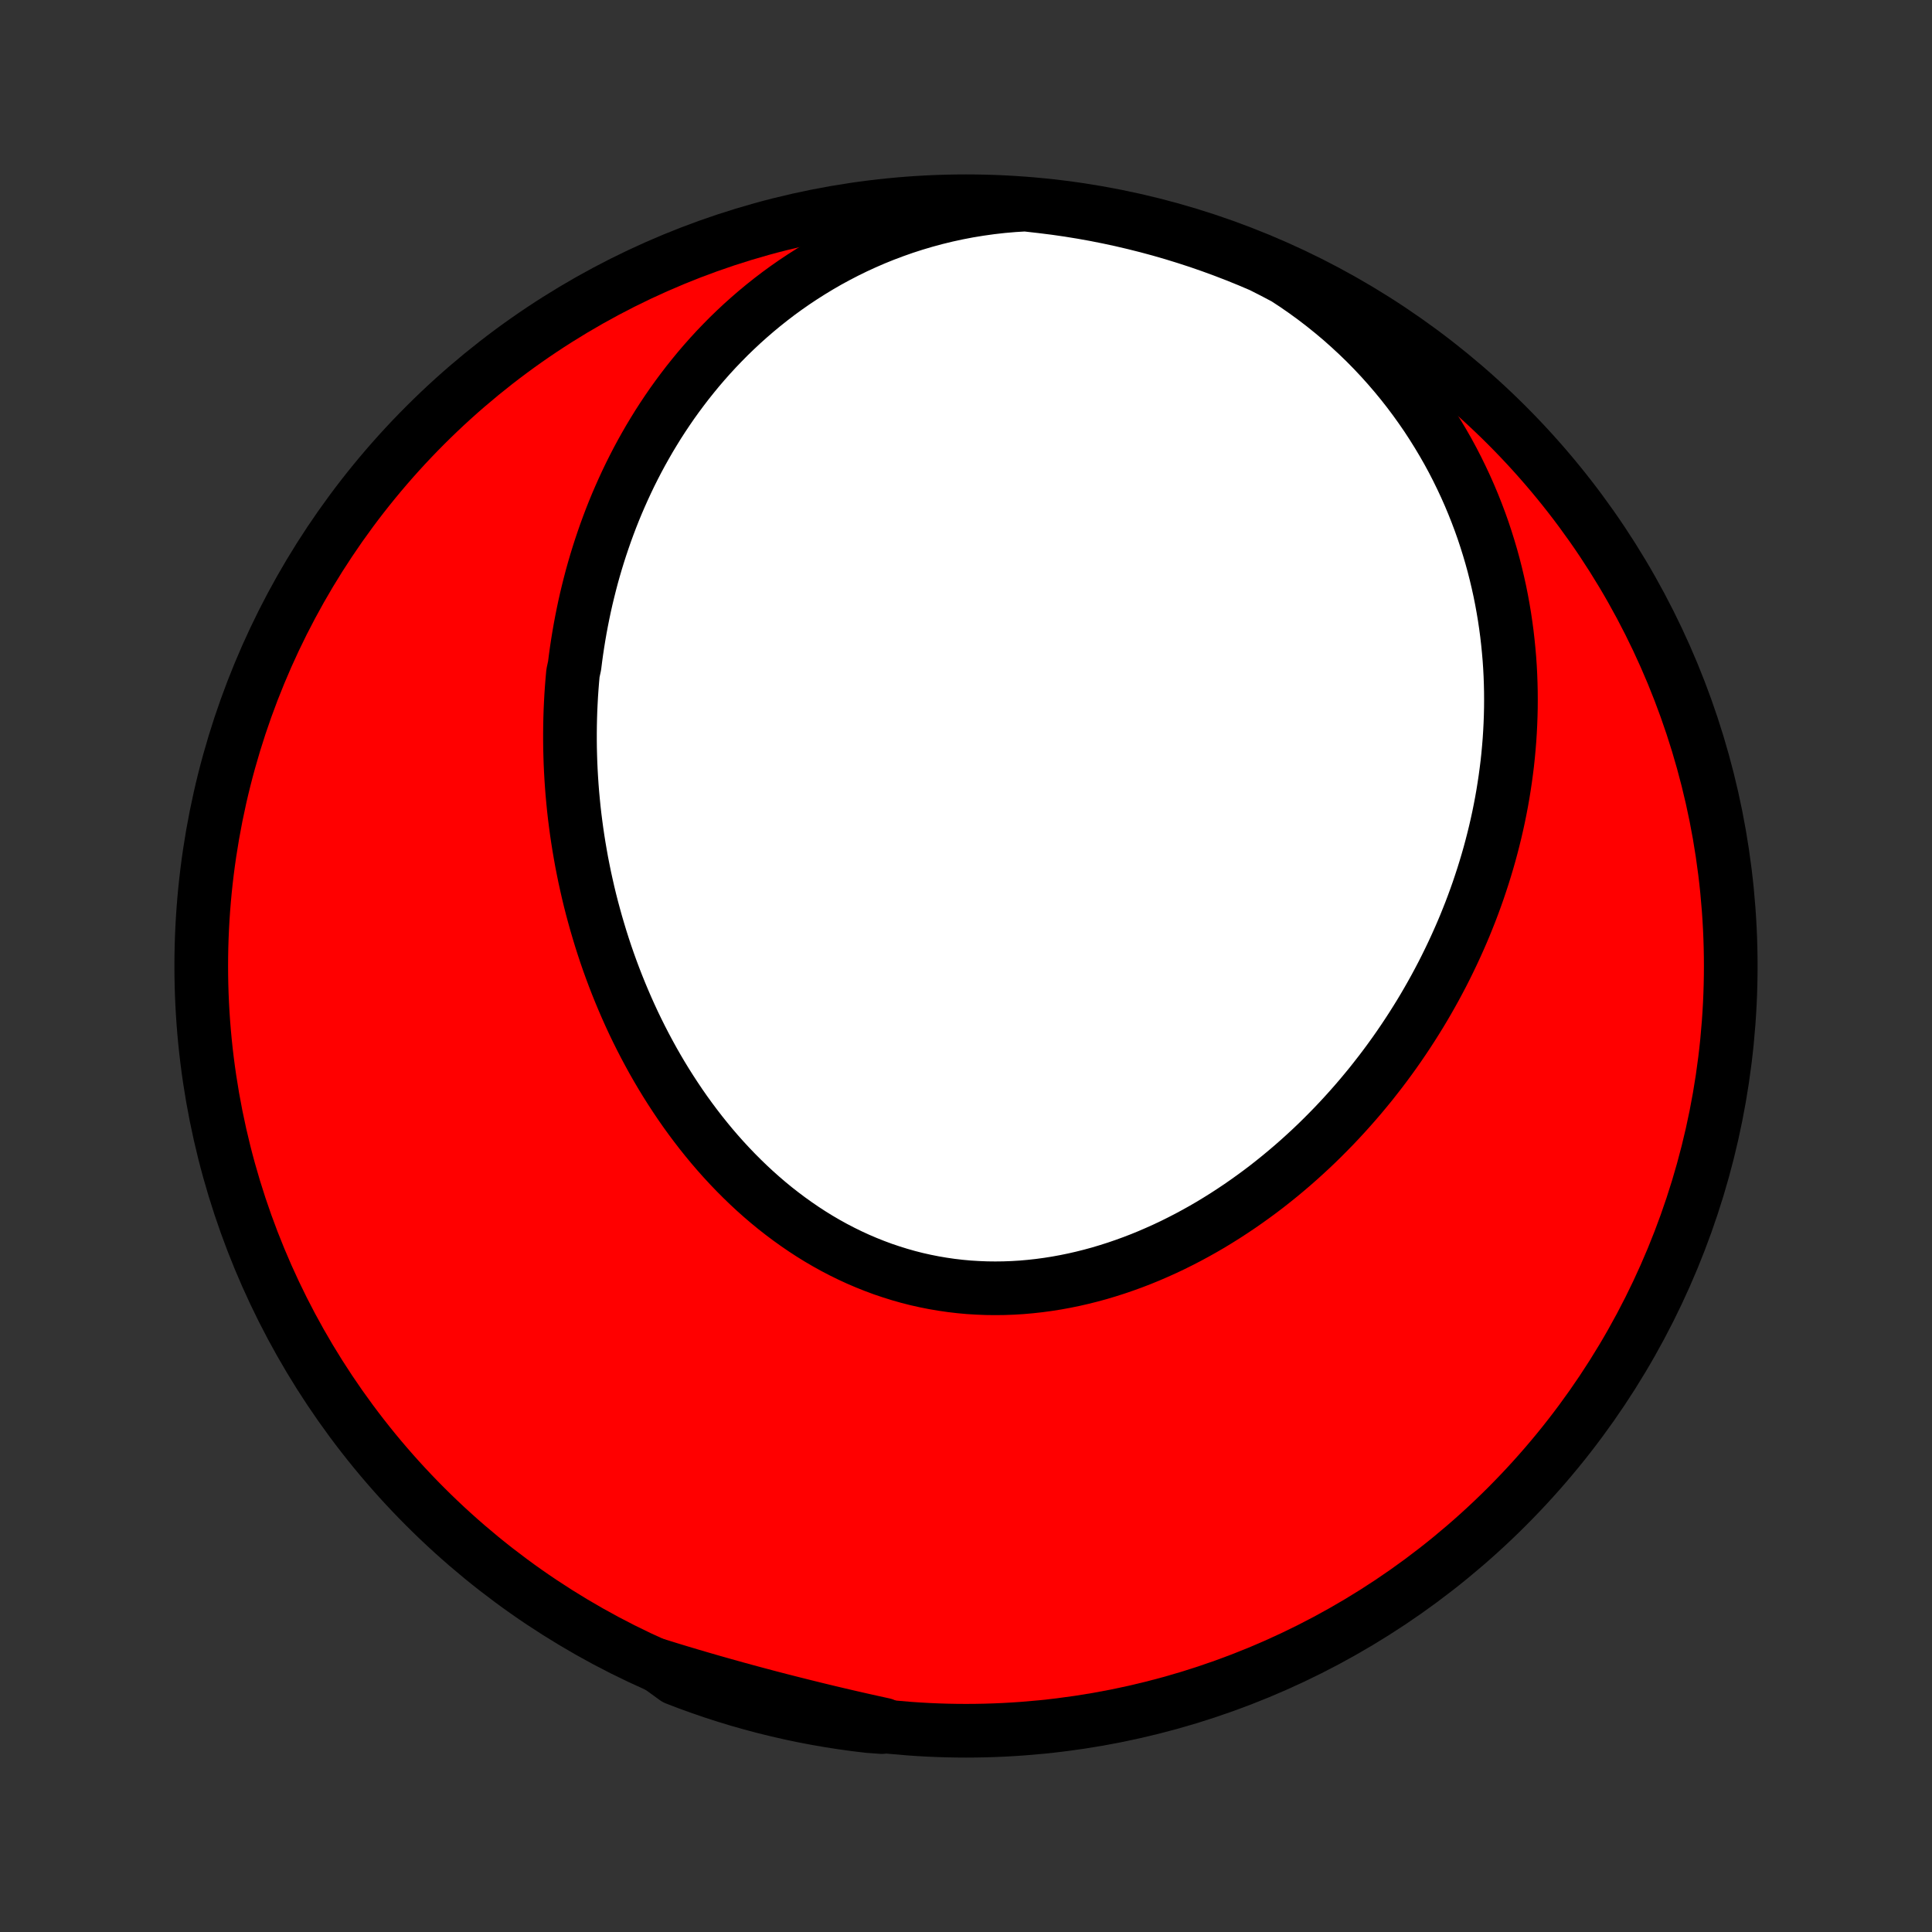 <?xml version="1.0" encoding="utf-8" standalone="no"?>
<!DOCTYPE svg PUBLIC "-//W3C//DTD SVG 1.1//EN"
  "http://www.w3.org/Graphics/SVG/1.1/DTD/svg11.dtd">
<!-- Created with matplotlib (http://matplotlib.org/) -->
<svg height="72pt" version="1.1" viewBox="0 0 72 72" width="72pt" xmlns="http://www.w3.org/2000/svg" xmlns:xlink="http://www.w3.org/1999/xlink">
 <rect x="0" y="0" width="72" height="72" fill="#333333" stroke="none"/>
 <defs>
  <style type="text/css">
*{stroke-linecap:butt;stroke-linejoin:round;}
  </style>
 </defs>
 <g id="figure_1">
  <g id="patch_1">
   <path d="
M0 72
L72 72
L72 0
L0 0
z
" style="fill:none;"/>
  </g>
  <g id="axes_1">
   <g id="PatchCollection_1">
    <defs>
     <path d="
M36 -7.5
C43.558 -7.5 50.808 -10.503 56.153 -15.848
C61.497 -21.192 64.5 -28.442 64.5 -36
C64.5 -43.558 61.497 -50.808 56.153 -56.153
C50.808 -61.497 43.558 -64.5 36 -64.5
C28.442 -64.5 21.192 -61.497 15.848 -56.153
C10.503 -50.808 7.5 -43.558 7.5 -36
C7.5 -28.442 10.503 -21.192 15.848 -15.848
C21.192 -10.503 28.442 -7.5 36 -7.5
z
" id="C0_0_a811fe30f3"/>
     <path d="
M38.21 -64.376
L37.779 -64.35
L37.351 -64.313
L36.927 -64.265
L36.507 -64.206
L36.092 -64.138
L35.68 -64.059
L35.274 -63.971
L34.873 -63.873
L34.477 -63.766
L34.087 -63.65
L33.703 -63.526
L33.325 -63.393
L32.953 -63.253
L32.587 -63.105
L32.228 -62.949
L31.875 -62.787
L31.53 -62.618
L31.191 -62.442
L30.858 -62.261
L30.533 -62.073
L30.215 -61.88
L29.903 -61.682
L29.598 -61.479
L29.3 -61.271
L29.009 -61.059
L28.725 -60.842
L28.447 -60.621
L28.177 -60.397
L27.913 -60.169
L27.655 -59.938
L27.404 -59.703
L27.159 -59.466
L26.921 -59.225
L26.689 -58.983
L26.463 -58.737
L26.244 -58.49
L26.03 -58.24
L25.823 -57.988
L25.621 -57.735
L25.425 -57.479
L25.234 -57.222
L25.049 -56.964
L24.87 -56.704
L24.696 -56.443
L24.527 -56.181
L24.364 -55.917
L24.205 -55.653
L24.052 -55.387
L23.903 -55.121
L23.759 -54.853
L23.621 -54.586
L23.486 -54.317
L23.357 -54.048
L23.232 -53.778
L23.111 -53.507
L22.994 -53.236
L22.882 -52.965
L22.774 -52.693
L22.671 -52.421
L22.571 -52.148
L22.476 -51.875
L22.384 -51.602
L22.296 -51.328
L22.212 -51.054
L22.132 -50.78
L22.055 -50.505
L21.983 -50.23
L21.914 -49.955
L21.848 -49.68
L21.786 -49.404
L21.728 -49.129
L21.673 -48.853
L21.621 -48.577
L21.573 -48.3
L21.528 -48.023
L21.486 -47.746
L21.448 -47.469
L21.413 -47.192
L21.353 -46.914
L21.328 -46.636
L21.306 -46.358
L21.287 -46.08
L21.272 -45.801
L21.259 -45.522
L21.25 -45.243
L21.244 -44.963
L21.241 -44.683
L21.241 -44.403
L21.244 -44.123
L21.251 -43.842
L21.26 -43.561
L21.273 -43.28
L21.289 -42.998
L21.308 -42.717
L21.33 -42.434
L21.356 -42.152
L21.384 -41.869
L21.416 -41.586
L21.452 -41.302
L21.49 -41.018
L21.532 -40.734
L21.577 -40.45
L21.626 -40.165
L21.677 -39.88
L21.733 -39.595
L21.791 -39.31
L21.854 -39.024
L21.919 -38.738
L21.988 -38.452
L22.061 -38.166
L22.138 -37.88
L22.218 -37.593
L22.302 -37.307
L22.389 -37.02
L22.48 -36.734
L22.575 -36.447
L22.674 -36.161
L22.777 -35.875
L22.884 -35.589
L22.995 -35.303
L23.11 -35.018
L23.229 -34.733
L23.352 -34.449
L23.479 -34.165
L23.61 -33.882
L23.746 -33.6
L23.886 -33.319
L24.031 -33.038
L24.18 -32.759
L24.333 -32.48
L24.491 -32.203
L24.653 -31.928
L24.82 -31.654
L24.992 -31.382
L25.168 -31.112
L25.349 -30.843
L25.534 -30.577
L25.725 -30.313
L25.92 -30.052
L26.119 -29.794
L26.324 -29.538
L26.533 -29.285
L26.747 -29.036
L26.966 -28.79
L27.19 -28.548
L27.418 -28.31
L27.651 -28.076
L27.889 -27.846
L28.132 -27.62
L28.379 -27.4
L28.631 -27.184
L28.887 -26.974
L29.148 -26.77
L29.413 -26.571
L29.683 -26.378
L29.956 -26.191
L30.234 -26.01
L30.516 -25.836
L30.802 -25.669
L31.091 -25.509
L31.385 -25.356
L31.681 -25.211
L31.981 -25.073
L32.285 -24.943
L32.591 -24.821
L32.9 -24.706
L33.212 -24.601
L33.526 -24.503
L33.843 -24.413
L34.161 -24.332
L34.482 -24.26
L34.804 -24.196
L35.128 -24.141
L35.453 -24.094
L35.779 -24.056
L36.106 -24.026
L36.434 -24.006
L36.762 -23.993
L37.09 -23.989
L37.418 -23.993
L37.746 -24.005
L38.074 -24.025
L38.401 -24.054
L38.727 -24.09
L39.052 -24.134
L39.376 -24.185
L39.698 -24.244
L40.02 -24.31
L40.339 -24.383
L40.657 -24.463
L40.972 -24.549
L41.286 -24.643
L41.597 -24.742
L41.906 -24.848
L42.212 -24.959
L42.516 -25.076
L42.817 -25.199
L43.115 -25.328
L43.411 -25.461
L43.703 -25.599
L43.992 -25.743
L44.279 -25.891
L44.562 -26.044
L44.841 -26.2
L45.118 -26.361
L45.391 -26.527
L45.661 -26.696
L45.927 -26.869
L46.19 -27.045
L46.449 -27.225
L46.705 -27.408
L46.958 -27.594
L47.207 -27.783
L47.452 -27.976
L47.694 -28.171
L47.932 -28.369
L48.167 -28.569
L48.398 -28.772
L48.626 -28.978
L48.85 -29.185
L49.071 -29.395
L49.288 -29.608
L49.501 -29.822
L49.712 -30.038
L49.918 -30.256
L50.121 -30.476
L50.321 -30.698
L50.518 -30.922
L50.711 -31.147
L50.9 -31.374
L51.087 -31.602
L51.269 -31.833
L51.449 -32.064
L51.625 -32.297
L51.798 -32.532
L51.968 -32.768
L52.134 -33.005
L52.297 -33.244
L52.457 -33.484
L52.614 -33.726
L52.767 -33.968
L52.918 -34.212
L53.065 -34.457
L53.209 -34.704
L53.35 -34.952
L53.488 -35.201
L53.622 -35.451
L53.754 -35.702
L53.882 -35.955
L54.007 -36.209
L54.129 -36.464
L54.248 -36.72
L54.364 -36.978
L54.477 -37.236
L54.587 -37.496
L54.693 -37.758
L54.797 -38.02
L54.897 -38.284
L54.994 -38.549
L55.088 -38.815
L55.178 -39.083
L55.266 -39.352
L55.35 -39.622
L55.431 -39.893
L55.509 -40.166
L55.583 -40.44
L55.654 -40.716
L55.722 -40.993
L55.786 -41.271
L55.847 -41.55
L55.904 -41.832
L55.958 -42.114
L56.008 -42.398
L56.054 -42.684
L56.097 -42.97
L56.136 -43.259
L56.172 -43.548
L56.203 -43.84
L56.23 -44.132
L56.254 -44.427
L56.273 -44.722
L56.288 -45.02
L56.299 -45.318
L56.306 -45.619
L56.308 -45.92
L56.306 -46.224
L56.299 -46.528
L56.288 -46.835
L56.272 -47.142
L56.251 -47.451
L56.224 -47.762
L56.193 -48.074
L56.157 -48.387
L56.115 -48.702
L56.068 -49.018
L56.015 -49.335
L55.957 -49.653
L55.893 -49.973
L55.822 -50.294
L55.746 -50.615
L55.664 -50.938
L55.575 -51.261
L55.479 -51.586
L55.377 -51.911
L55.269 -52.237
L55.153 -52.563
L55.03 -52.889
L54.9 -53.216
L54.763 -53.543
L54.618 -53.87
L54.465 -54.197
L54.305 -54.524
L54.137 -54.85
L53.961 -55.175
L53.776 -55.499
L53.583 -55.822
L53.382 -56.144
L53.173 -56.465
L52.954 -56.783
L52.727 -57.1
L52.492 -57.414
L52.247 -57.726
L51.994 -58.034
L51.731 -58.34
L51.46 -58.642
L51.18 -58.94
L50.891 -59.234
L50.592 -59.523
L50.285 -59.807
L49.97 -60.087
L49.645 -60.36
L49.312 -60.628
L48.971 -60.889
L48.621 -61.144
L48.264 -61.391
L47.898 -61.631
L47.458 -61.863
L47.001 -62.095
L46.54 -62.291
L46.077 -62.479
L45.61 -62.659
L45.14 -62.831
L44.668 -62.995
L44.192 -63.15
L43.715 -63.297
L43.235 -63.436
L42.753 -63.566
L42.268 -63.688
L41.782 -63.802
L41.294 -63.907
L40.805 -64.004
L40.314 -64.092
L39.821 -64.172
L39.328 -64.243
L38.833 -64.305
z
" id="C0_1_f995a99c8d"/>
     <path d="
M24.49 -9.949
L24.906 -9.819
L25.323 -9.692
L25.741 -9.567
L26.16 -9.444
L26.579 -9.323
L27 -9.204
L27.422 -9.086
L27.843 -8.971
L28.266 -8.857
L28.689 -8.745
L29.113 -8.635
L29.537 -8.527
L29.961 -8.421
L30.385 -8.316
L30.81 -8.213
L31.235 -8.112
L31.66 -8.013
L32.085 -7.916
L32.51 -7.821
L32.935 -7.728
L32.864 -7.637
L32.37 -7.673
L31.877 -7.732
L31.385 -7.8
L30.895 -7.876
L30.407 -7.961
L29.92 -8.054
L29.435 -8.156
L28.952 -8.267
L28.471 -8.385
L27.992 -8.513
L27.516 -8.648
L27.043 -8.792
L26.572 -8.944
L26.104 -9.105
L25.639 -9.273
L25.177 -9.45
z
" id="C0_2_fa7870def9"/>
    </defs>
    <g clip-path="url(#p1bffca34e9)">
     <use style="fill:#ff0000;stroke:#000000;stroke-width:2.0;" x="0.0" xlink:href="#C0_0_a811fe30f3" y="72.0"/>
    </g>
    <g clip-path="url(#p1bffca34e9)">
     <use style="fill:#ffffff;stroke:#000000;stroke-width:2.0;" x="0.0" xlink:href="#C0_1_f995a99c8d" y="72.0"/>
    </g>
    <g clip-path="url(#p1bffca34e9)">
     <use style="fill:#ffffff;stroke:#000000;stroke-width:2.0;" x="0.0" xlink:href="#C0_2_fa7870def9" y="72.0"/>
    </g>
   </g>
  </g>
 </g>
 <defs>
  <clipPath id="p1bffca34e9">
   <rect height="72.0" width="72.0" x="0.0" y="0.0"/>
  </clipPath>
 </defs>
</svg>
